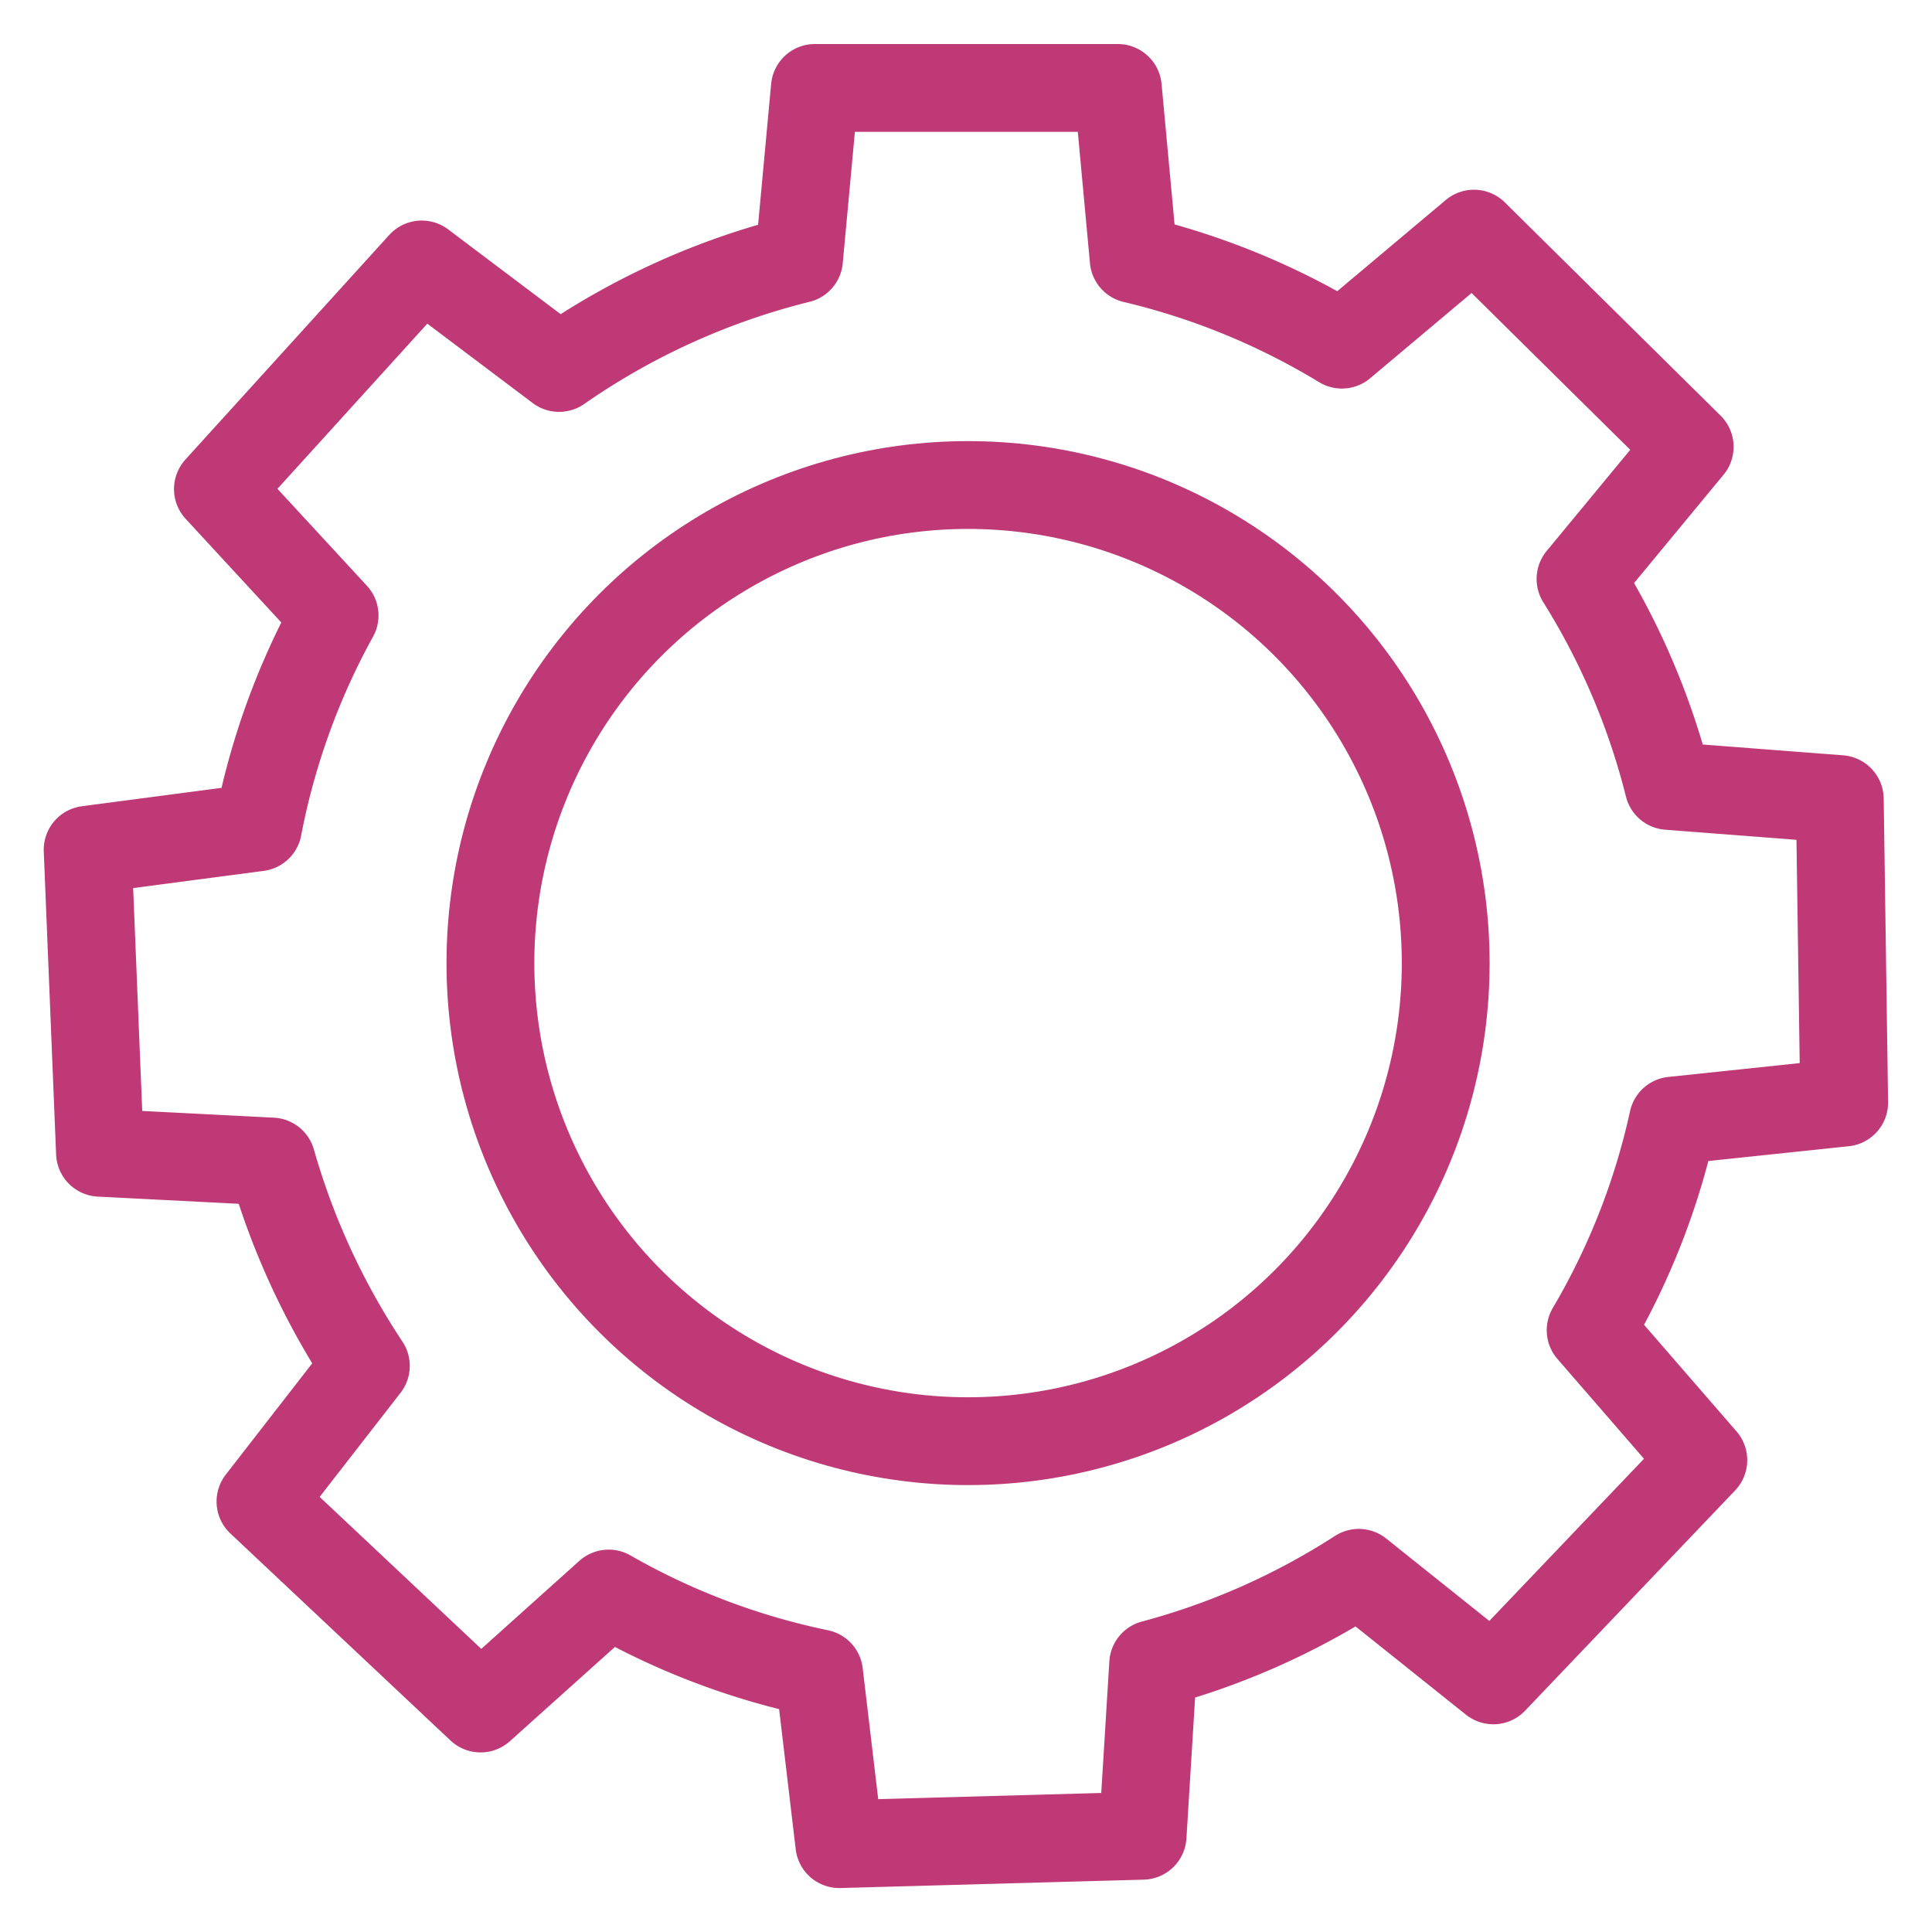 <svg xmlns="http://www.w3.org/2000/svg" width="44" height="44" viewBox="0 0 44 44"><defs><style>.a,.b{fill:none;}.b{stroke:#bf3976;stroke-linecap:round;stroke-linejoin:round;stroke-width:2px;}</style></defs><g transform="translate(8586 10426)"><rect class="a" width="44" height="44" transform="translate(-8586 -10426)"/><g transform="translate(-8584 -10424)"><path class="b" d="M468.09,185.161l3.9-.411-.1-6.911-3.9-.3a16.413,16.413,0,0,0-2.005-4.714l2.486-3.009-4.912-4.855-3.008,2.528a16.415,16.415,0,0,0-4.742-1.946l-.361-3.9h-6.9l-.361,3.9a16.517,16.517,0,0,0-5.464,2.477l-3.128-2.357-4.642,5.115,2.657,2.879a16.335,16.335,0,0,0-1.744,4.825l-3.88.511.281,6.9,3.91.2a16.675,16.675,0,0,0,2.145,4.654l-2.4,3.089,5.013,4.714,2.917-2.618a16.276,16.276,0,0,0,4.792,1.815l.461,3.892,6.907-.191.241-3.912a16.4,16.4,0,0,0,4.682-2.076L464,197.909l4.782-5.015-2.566-2.959A16.236,16.236,0,0,0,468.09,185.161Z" transform="translate(-431.99 -161.64)"/><ellipse class="b" cx="10.878" cy="10.888" rx="10.878" ry="10.888" transform="translate(9.169 9.046)"/></g></g></svg>